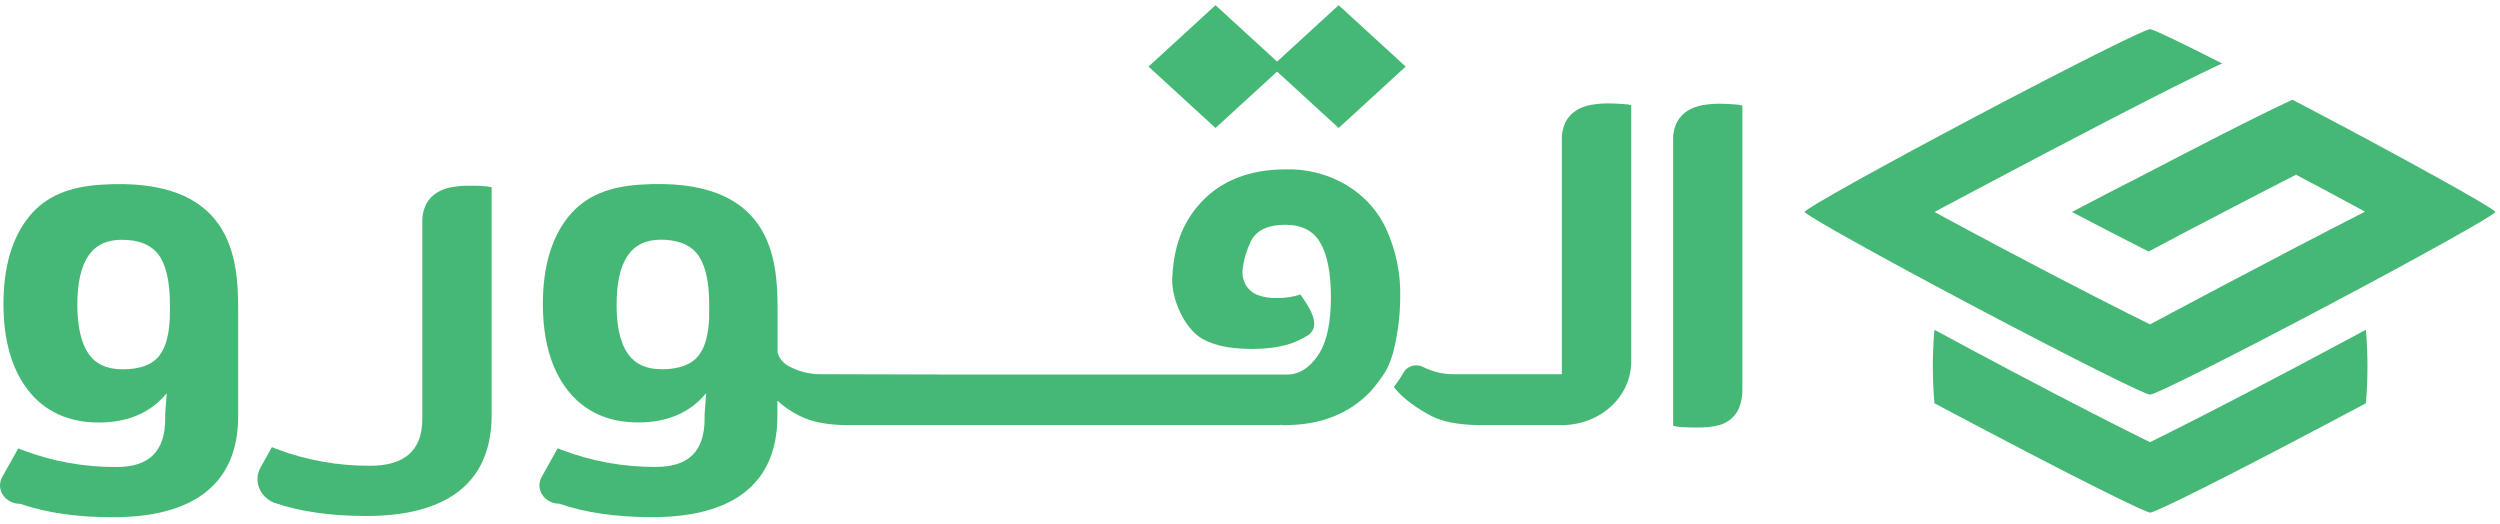 <svg width="143" height="30" viewBox="0 0 143 30" fill="none" xmlns="http://www.w3.org/2000/svg">
<path d="M142.74 12.124C142.717 12.027 141.403 11.255 139.333 10.109C138.219 9.492 136.888 8.769 135.416 7.974C134.639 7.559 133.828 7.124 132.989 6.681C132.357 6.346 131.735 6.019 131.134 5.705C130.207 6.123 128.722 6.859 127.015 7.729C125.645 8.427 124.129 9.212 122.642 9.988C121.606 10.515 120.236 11.217 118.515 12.124L118.549 12.143C120.399 13.113 121.839 13.851 122.899 14.388C124.222 13.676 125.764 12.876 127.326 12.062C128.691 11.35 130.069 10.639 131.334 9.993C132.818 10.778 134.139 11.488 135.279 12.107C130.111 14.743 122.982 18.554 122.982 18.554C121.427 17.79 118.65 16.383 114.951 14.426C113.319 13.564 111.881 12.793 110.653 12.124C110.653 12.124 115.806 9.369 120.526 6.925C123.194 5.544 125.722 4.26 127.106 3.629C124.728 2.421 123.132 1.657 122.982 1.669C122.723 1.65 118.319 3.859 112.972 6.685C107.583 9.533 103.262 11.944 103.223 12.121C103.262 12.297 107.583 14.708 112.972 17.558C118.319 20.384 122.728 22.593 122.982 22.574C123.241 22.593 127.645 20.384 132.989 17.558C138.38 14.71 142.698 12.297 142.74 12.121V12.124Z" fill="#46B876"/>
<path d="M131.01 21.165C127.31 23.122 124.533 24.529 122.979 25.293C121.425 24.529 118.648 23.122 114.948 21.165C113.316 20.301 111.878 19.53 110.65 18.863C110.526 20.262 110.526 21.668 110.65 23.067C111.391 23.464 112.169 23.879 112.982 24.301C118.329 27.13 122.738 29.339 122.992 29.32C123.251 29.339 127.655 27.13 132.999 24.301C133.802 23.879 134.577 23.464 135.331 23.067C135.448 21.668 135.448 20.262 135.331 18.863C134.08 19.53 132.642 20.301 131.01 21.165Z" fill="#46B876"/>
<path d="M5.75 10.567C4.03 10.681 2.641 11.179 1.665 12.389C0.688 13.6 0.198 15.268 0.198 17.396C0.198 19.463 0.675 21.122 1.613 22.327C2.551 23.532 3.921 24.168 5.649 24.168C7.317 24.168 8.626 23.606 9.535 22.493L9.449 23.696V23.95C9.449 25.808 8.54 26.712 6.67 26.712C4.817 26.724 2.98 26.392 1.271 25.737L1.043 25.649L0.126 27.286C0.036 27.448 -0.007 27.628 0.001 27.809C0.009 27.99 0.068 28.166 0.172 28.32C0.277 28.474 0.422 28.601 0.596 28.689C0.769 28.776 0.964 28.821 1.162 28.819C2.618 29.327 4.4 29.586 6.457 29.586C8.81 29.586 10.602 29.092 11.809 28.119C13.017 27.146 13.623 25.692 13.623 23.812V17.679C13.62 14.812 13.322 10.059 5.75 10.567ZM9.719 17.845C9.719 19.015 9.506 19.864 9.089 20.374C8.672 20.884 7.983 21.124 7.017 21.124C6.123 21.124 5.486 20.834 5.069 20.241C4.652 19.648 4.424 18.692 4.424 17.441C4.424 14.933 5.253 13.716 6.952 13.716C7.934 13.716 8.62 13.989 9.056 14.551C9.491 15.114 9.719 16.089 9.719 17.42V17.845Z" fill="#46B876"/>
<path d="M99.234 5.973C98.941 5.947 98.641 5.933 98.33 5.933C98.017 5.934 97.705 5.961 97.397 6.014C97.095 6.065 96.807 6.169 96.55 6.322C96.289 6.484 96.078 6.705 95.936 6.963C95.766 7.302 95.687 7.673 95.703 8.045V24.349C95.87 24.399 96.045 24.426 96.221 24.43C96.493 24.446 96.786 24.456 97.097 24.456C97.449 24.459 97.801 24.428 98.146 24.363C98.445 24.311 98.725 24.188 98.957 24.008C99.19 23.827 99.368 23.595 99.475 23.333C99.613 22.982 99.677 22.61 99.664 22.237V6.04C99.525 5.998 99.38 5.975 99.234 5.973Z" fill="#46B876"/>
<path d="M26.783 10.622C26.469 10.623 26.156 10.65 25.848 10.703C25.547 10.753 25.26 10.858 25.003 11.011C24.741 11.172 24.53 11.393 24.389 11.652C24.22 11.991 24.14 12.361 24.156 12.734V23.976C24.156 25.837 23.05 26.641 21.18 26.641C19.328 26.652 17.492 26.321 15.783 25.668L15.553 25.578L14.905 26.736C14.806 26.913 14.747 27.106 14.732 27.304C14.716 27.502 14.744 27.701 14.815 27.889C14.885 28.077 14.996 28.25 15.141 28.397C15.286 28.545 15.462 28.664 15.659 28.748C17.117 29.258 18.897 29.515 20.954 29.515C23.309 29.515 25.099 29.021 26.309 28.048C27.519 27.075 28.122 25.621 28.122 23.741V10.717C27.981 10.674 27.833 10.652 27.684 10.65C27.394 10.622 27.094 10.622 26.783 10.622Z" fill="#46B876"/>
<path d="M75.833 18.358C75.839 18.349 75.846 18.341 75.854 18.333V18.298C75.846 18.318 75.841 18.338 75.833 18.358Z" fill="#46B876"/>
<path d="M79.569 20.289C79.569 20.289 79.569 20.305 79.582 20.315C79.625 20.193 79.66 20.069 79.685 19.942C79.67 19.997 79.652 20.052 79.633 20.106C79.615 20.161 79.602 20.23 79.569 20.289Z" fill="#46B876"/>
<path d="M79.302 13.125C78.839 12.084 78.04 11.197 77.013 10.583C75.985 9.969 74.777 9.656 73.551 9.687C71.478 9.687 69.82 10.337 68.662 11.618C67.585 12.805 67.142 14.153 67.054 15.889C66.994 16.988 67.639 18.535 68.525 19.212C69.188 19.707 70.209 19.959 71.59 19.959C72.736 19.959 73.655 19.786 74.346 19.439C74.525 19.349 74.691 19.257 74.846 19.162C75.584 18.602 74.926 17.619 74.385 16.846C73.955 16.983 73.503 17.051 73.048 17.047C72.643 17.066 72.239 16.997 71.867 16.848C71.6 16.727 71.385 16.53 71.253 16.286C71.108 16.033 71.045 15.747 71.072 15.462C71.104 15.162 71.164 14.864 71.25 14.573C71.327 14.325 71.42 14.082 71.528 13.844C71.851 13.144 72.579 12.857 73.509 12.857C74.439 12.857 75.095 13.182 75.501 13.849C75.908 14.516 76.128 15.586 76.128 16.979C76.128 18.372 75.918 19.444 75.504 20.142C75.126 20.785 74.525 21.39 73.691 21.425H55.015L47.148 21.404H46.92C46.324 21.403 45.738 21.263 45.218 20.998C45.035 20.917 44.874 20.801 44.747 20.657C44.619 20.513 44.526 20.345 44.477 20.165V17.681C44.477 14.815 44.179 10.062 36.606 10.562C34.884 10.676 33.498 11.175 32.521 12.385C31.544 13.595 31.052 15.263 31.052 17.392C31.052 19.458 31.529 21.117 32.469 22.322C33.41 23.528 34.778 24.164 36.505 24.164C38.174 24.164 39.482 23.601 40.391 22.488L40.303 23.692V23.945C40.303 25.803 39.397 26.707 37.526 26.707C35.673 26.719 33.837 26.387 32.127 25.732L31.897 25.644L30.982 27.282C30.892 27.442 30.848 27.621 30.855 27.801C30.863 27.981 30.92 28.157 31.023 28.311C31.125 28.465 31.269 28.592 31.441 28.68C31.613 28.768 31.806 28.815 32.003 28.814C33.462 29.322 35.244 29.581 37.301 29.581C39.653 29.581 41.446 29.087 42.653 28.114C43.86 27.142 44.466 25.687 44.466 23.808V22.913C44.844 23.268 45.282 23.566 45.762 23.796C46.452 24.144 47.371 24.318 48.518 24.318H73.222V24.301C73.307 24.301 73.39 24.318 73.481 24.318C75.553 24.318 77.191 23.658 78.403 22.384C78.739 22.004 79.038 21.598 79.299 21.172C79.495 20.784 79.642 20.377 79.737 19.959C79.972 18.981 80.091 17.983 80.092 16.981C80.125 15.659 79.856 14.346 79.302 13.125ZM40.565 17.845C40.565 18.137 40.565 18.41 40.526 18.661C40.494 18.999 40.425 19.333 40.319 19.658C40.235 19.913 40.104 20.154 39.933 20.369C39.779 20.559 39.58 20.714 39.352 20.825C39.188 20.906 39.015 20.969 38.834 21.012C38.516 21.087 38.189 21.123 37.86 21.119C37.753 21.119 37.646 21.115 37.539 21.105C37.251 21.085 36.97 21.015 36.71 20.901C36.55 20.828 36.402 20.736 36.27 20.626C36.134 20.51 36.015 20.38 35.915 20.237C35.801 20.074 35.706 19.901 35.632 19.719C35.504 19.394 35.412 19.056 35.36 18.713C35.297 18.29 35.267 17.864 35.27 17.437C35.27 14.928 36.096 13.711 37.798 13.711C38.191 13.704 38.583 13.763 38.953 13.884C39.335 14.012 39.665 14.243 39.899 14.546C39.958 14.622 40.01 14.701 40.054 14.784C40.214 15.074 40.33 15.383 40.399 15.702C40.457 15.962 40.499 16.225 40.523 16.49C40.552 16.777 40.565 17.088 40.565 17.42V17.845Z" fill="#46B876"/>
<path d="M81.885 23.801C82.532 24.135 83.465 24.297 84.532 24.316H89.454C90.486 24.288 91.465 23.894 92.184 23.216C92.904 22.538 93.306 21.63 93.306 20.685V6.021C93.165 5.977 93.018 5.954 92.869 5.954C92.576 5.928 92.275 5.914 91.965 5.914C91.651 5.914 91.338 5.941 91.029 5.995C90.728 6.043 90.441 6.147 90.185 6.301C89.923 6.462 89.711 6.683 89.571 6.941C89.401 7.28 89.322 7.651 89.338 8.024V21.404H83.12C82.525 21.403 81.939 21.263 81.418 20.998C81.324 20.947 81.219 20.914 81.11 20.901C81.001 20.888 80.891 20.896 80.785 20.924C80.679 20.952 80.581 20.999 80.496 21.063C80.412 21.127 80.342 21.206 80.291 21.295C80.125 21.586 79.937 21.865 79.729 22.133C80.227 22.823 81.224 23.459 81.885 23.801Z" fill="#46B876"/>
<path d="M80.405 3.809L76.571 7.321L72.737 3.809L76.571 0.297L80.405 3.809Z" fill="#46B876"/>
<path d="M73.362 3.809L69.528 7.321L65.694 3.809L69.528 0.297L73.362 3.809Z" fill="#46B876"/>
</svg>
